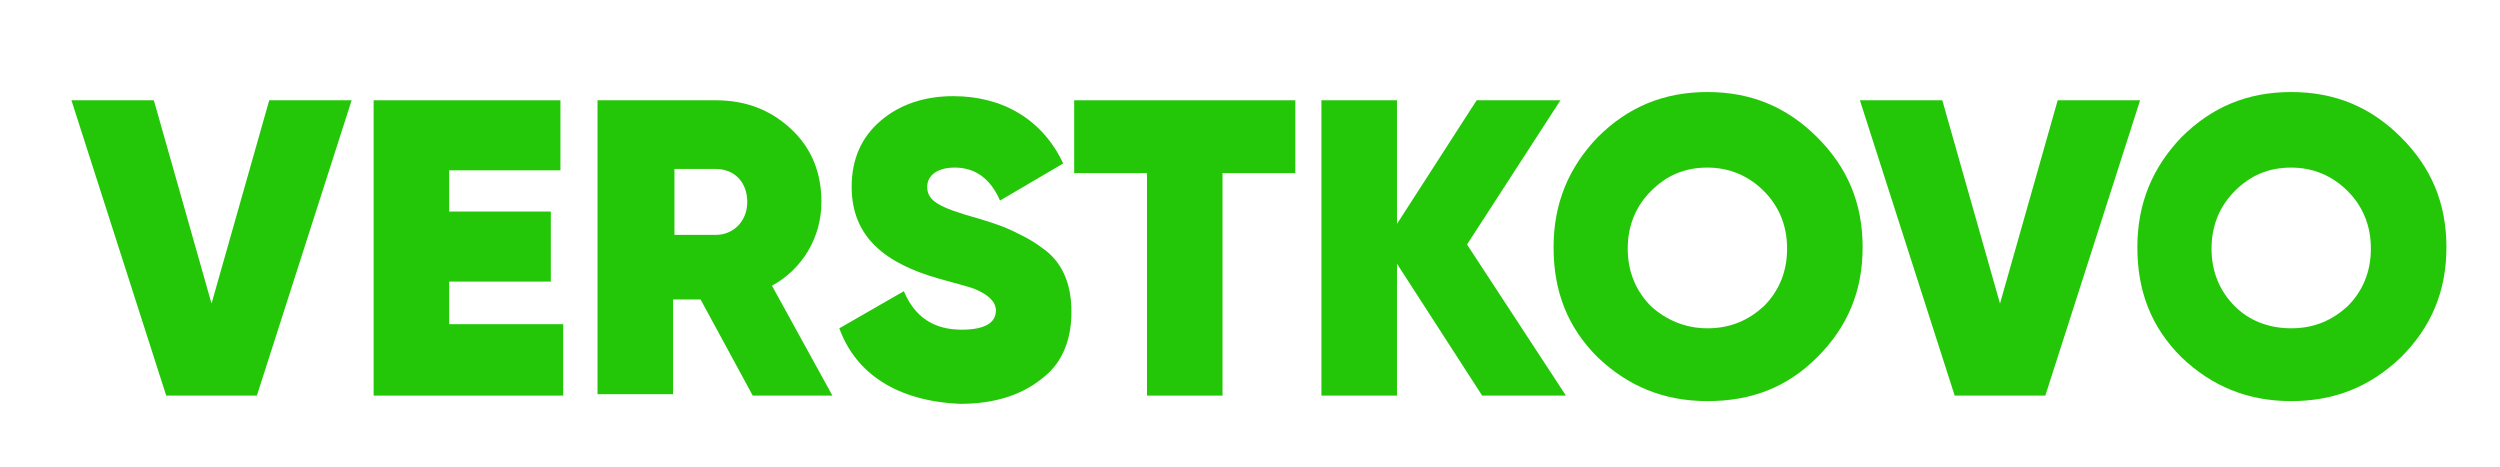 <svg width="182" height="34" viewBox="0 0 182 34" fill="none" xmlns="http://www.w3.org/2000/svg">
<path d="M12.1 28.8L5.2 7.3H11.2L15.4 22.1L19.6 7.3H25.6L18.7 28.8H12.1Z" fill="#24C708"/>
<path d="M32.7 23.6H41V28.8H27.2V7.3H40.8V12.4H32.7V15.4H40.1V20.5H32.7V23.6Z" fill="#24C708"/>
<path d="M54.8 28.8L51 21.8H49V28.7H43.5V7.3H52.1C54.3 7.3 56.1 8 57.6 9.4C59.1 10.8 59.8 12.6 59.8 14.7C59.8 17.3 58.4 19.6 56.2 20.8L60.6 28.8H54.8ZM49.1 12.3V17.1H52.1C53.4 17.1 54.4 16.1 54.4 14.7C54.4 13.3 53.5 12.3 52.1 12.3H49.1Z" fill="#24C708"/>
<path d="M61.101 23.9L65.801 21.2C66.601 23.1 68.001 24 70.001 24C71.701 24 72.501 23.5 72.501 22.6C72.501 22 72.001 21.5 71.101 21.1C70.701 20.9 69.801 20.7 68.401 20.3C64.501 19.2 62.001 17.3 62.001 13.6C62.001 11.6 62.701 10 64.101 8.8C65.501 7.6 67.301 7 69.401 7C73.001 7 75.901 8.7 77.401 11.9L72.801 14.6C72.101 13 71.001 12.2 69.501 12.2C68.201 12.2 67.501 12.8 67.501 13.6C67.501 14.6 68.301 15.1 71.201 15.9C72.201 16.2 73.101 16.5 73.701 16.8C74.301 17.1 75.001 17.4 75.801 18C77.301 19 78.001 20.6 78.001 22.7C78.001 24.8 77.301 26.5 75.801 27.6C74.301 28.8 72.301 29.4 69.901 29.4C65.301 29.2 62.301 27.2 61.101 23.9Z" fill="#24C708"/>
<path d="M94.3 7.3V12.6H89V28.8H83.5V12.6H78.2V7.3H94.3Z" fill="#24C708"/>
<path d="M114 28.8H107.9L101.7 19.2V28.8H96.2V7.3H101.7V16.3L107.5 7.3H113.6L106.8 17.8L114 28.8Z" fill="#24C708"/>
<path d="M124.3 29.2C121.1 29.2 118.5 28.1 116.3 26C114.1 23.8 113.1 21.2 113.1 18C113.1 14.8 114.2 12.2 116.3 10C118.5 7.8 121.1 6.7 124.3 6.7C127.5 6.7 130.1 7.8 132.3 10C134.5 12.2 135.6 14.8 135.6 18C135.6 21.2 134.5 23.8 132.3 26C130.1 28.2 127.5 29.2 124.3 29.2ZM124.3 23.9C126 23.9 127.3 23.3 128.4 22.3C129.5 21.2 130.1 19.8 130.1 18.1C130.1 16.4 129.5 15 128.4 13.9C127.3 12.8 125.9 12.2 124.3 12.2C122.6 12.2 121.3 12.8 120.2 13.9C119.1 15 118.5 16.4 118.5 18.1C118.5 19.8 119.1 21.2 120.2 22.3C121.3 23.3 122.7 23.9 124.3 23.9Z" fill="#24C708"/>
<path d="M142.3 28.8L135.4 7.3H141.4L145.6 22.1L149.8 7.3H155.8L148.9 28.8H142.3Z" fill="#24C708"/>
<path d="M166.8 29.2C163.6 29.2 161 28.1 158.8 26C156.6 23.8 155.6 21.2 155.6 18C155.6 14.8 156.7 12.2 158.8 10C161 7.8 163.6 6.7 166.8 6.7C170 6.7 172.6 7.8 174.8 10C177 12.2 178.1 14.8 178.1 18C178.1 21.2 177 23.8 174.8 26C172.5 28.2 169.9 29.2 166.8 29.2ZM166.8 23.9C168.5 23.9 169.8 23.3 170.9 22.3C172 21.2 172.6 19.8 172.6 18.1C172.6 16.4 172 15 170.9 13.9C169.8 12.8 168.4 12.2 166.8 12.2C165.1 12.2 163.8 12.8 162.7 13.9C161.6 15 161 16.4 161 18.1C161 19.8 161.6 21.2 162.7 22.3C163.7 23.3 165.1 23.9 166.8 23.9Z" fill="#24C708"/>
</svg>
